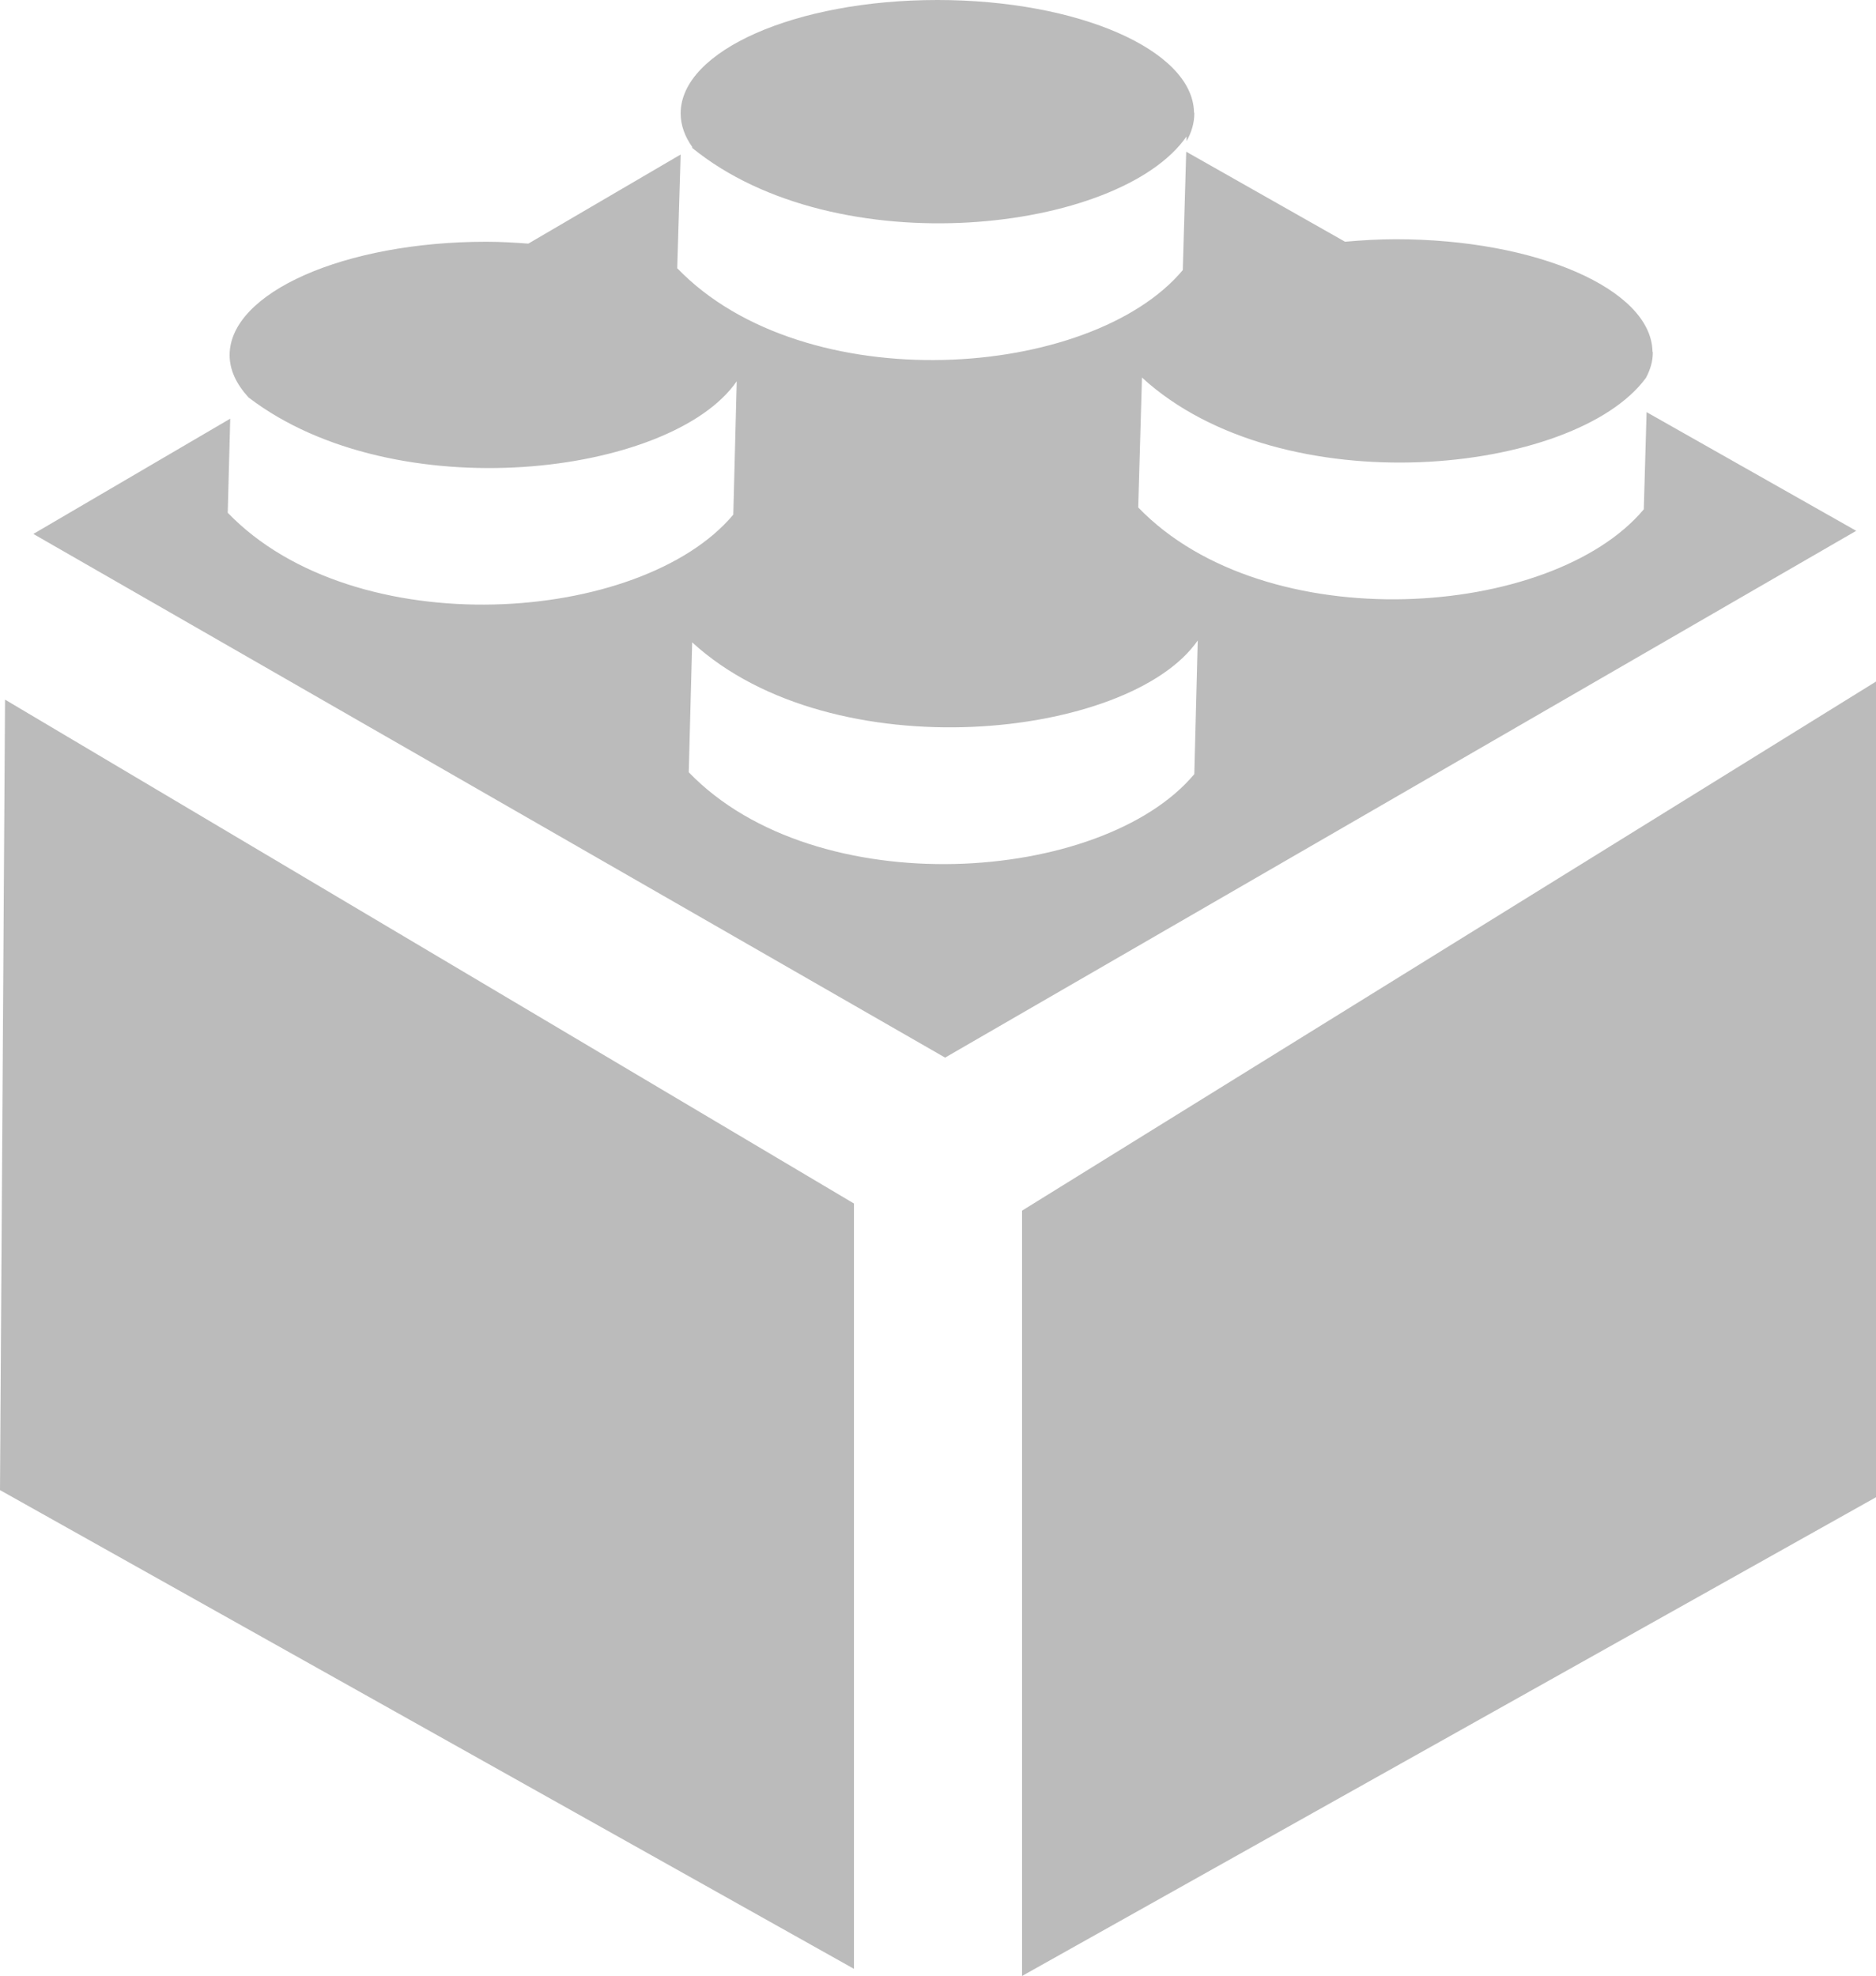 <?xml version="1.0"?><svg width="188.207" height="198.215" xmlns="http://www.w3.org/2000/svg">
 <title>API Icon</title>

 <g>
  <title>Layer 1</title>
  <g id="layer1">
   <g fill="#bbbbbb" id="g3876">
    <path fill="#bbbbbb" d="m94.036,0c-14.226,0 -25.75,5.099 -25.75,11.375c0,1.19 0.419,2.329 1.188,3.406l-0.062,0.031c14.543,11.875 42.949,8.511 49.625,-1.125l0,0.469c0.508,-0.886 0.781,-1.826 0.781,-2.781l-0.031,-0.125c-0.144,-6.231 -11.626,-11.25 -25.75,-11.25l-0,0zm24.969,15.219l-0.344,11.875c-9.226,11.012 -37.921,13.086 -50.719,-0.188l0.344,-11.406l-15.281,8.938c-1.375,-0.1 -2.78,-0.188 -4.219,-0.188c-14.226,0 -25.75,5.099 -25.75,11.375c0,1.503 0.697,2.938 1.906,4.25c14.726,11.252 42.393,7.867 48.969,-1.625l-0.344,13.375c-9.226,11.012 -37.921,13.086 -50.719,-0.188l0.25,-9.438l-19.75,11.562l91.469,52.531l91.406,-52.844l-21.031,-11.906l-0.281,9.75c-9.226,11.012 -37.921,13.086 -50.719,-0.188l0.375,-13.031c14.064,12.882 43.44,9.745 50.562,0.031c0.011,-0.021 0.02,-0.041 0.031,-0.062c0.417,-0.794 0.656,-1.613 0.656,-2.469l-0.031,-0.125c-0.144,-6.231 -11.626,-11.25 -25.75,-11.25c-1.746,0 -3.445,0.104 -5.094,0.25l-15.938,-9.031l0,0zm1.156,49.031l-0.344,13.406c-9.226,11.012 -37.921,13.086 -50.719,-0.188l0.344,-13.031c14.167,12.976 43.874,9.693 50.719,-0.188z" id="path3825"/>
    <path fill="#bbbbbb" d="m0.505,70.181l85.166,50.548l0,76.772l-85.671,-48.023l0.505,-79.297z" id="path3805"/>
    <path fill="#bbbbbb" d="m188.207,68.37l-85.671,53.074l0,76.772l85.671,-48.023l0,-81.822z" id="path3805-4"/>
   </g>
  </g>
 </g>
</svg>